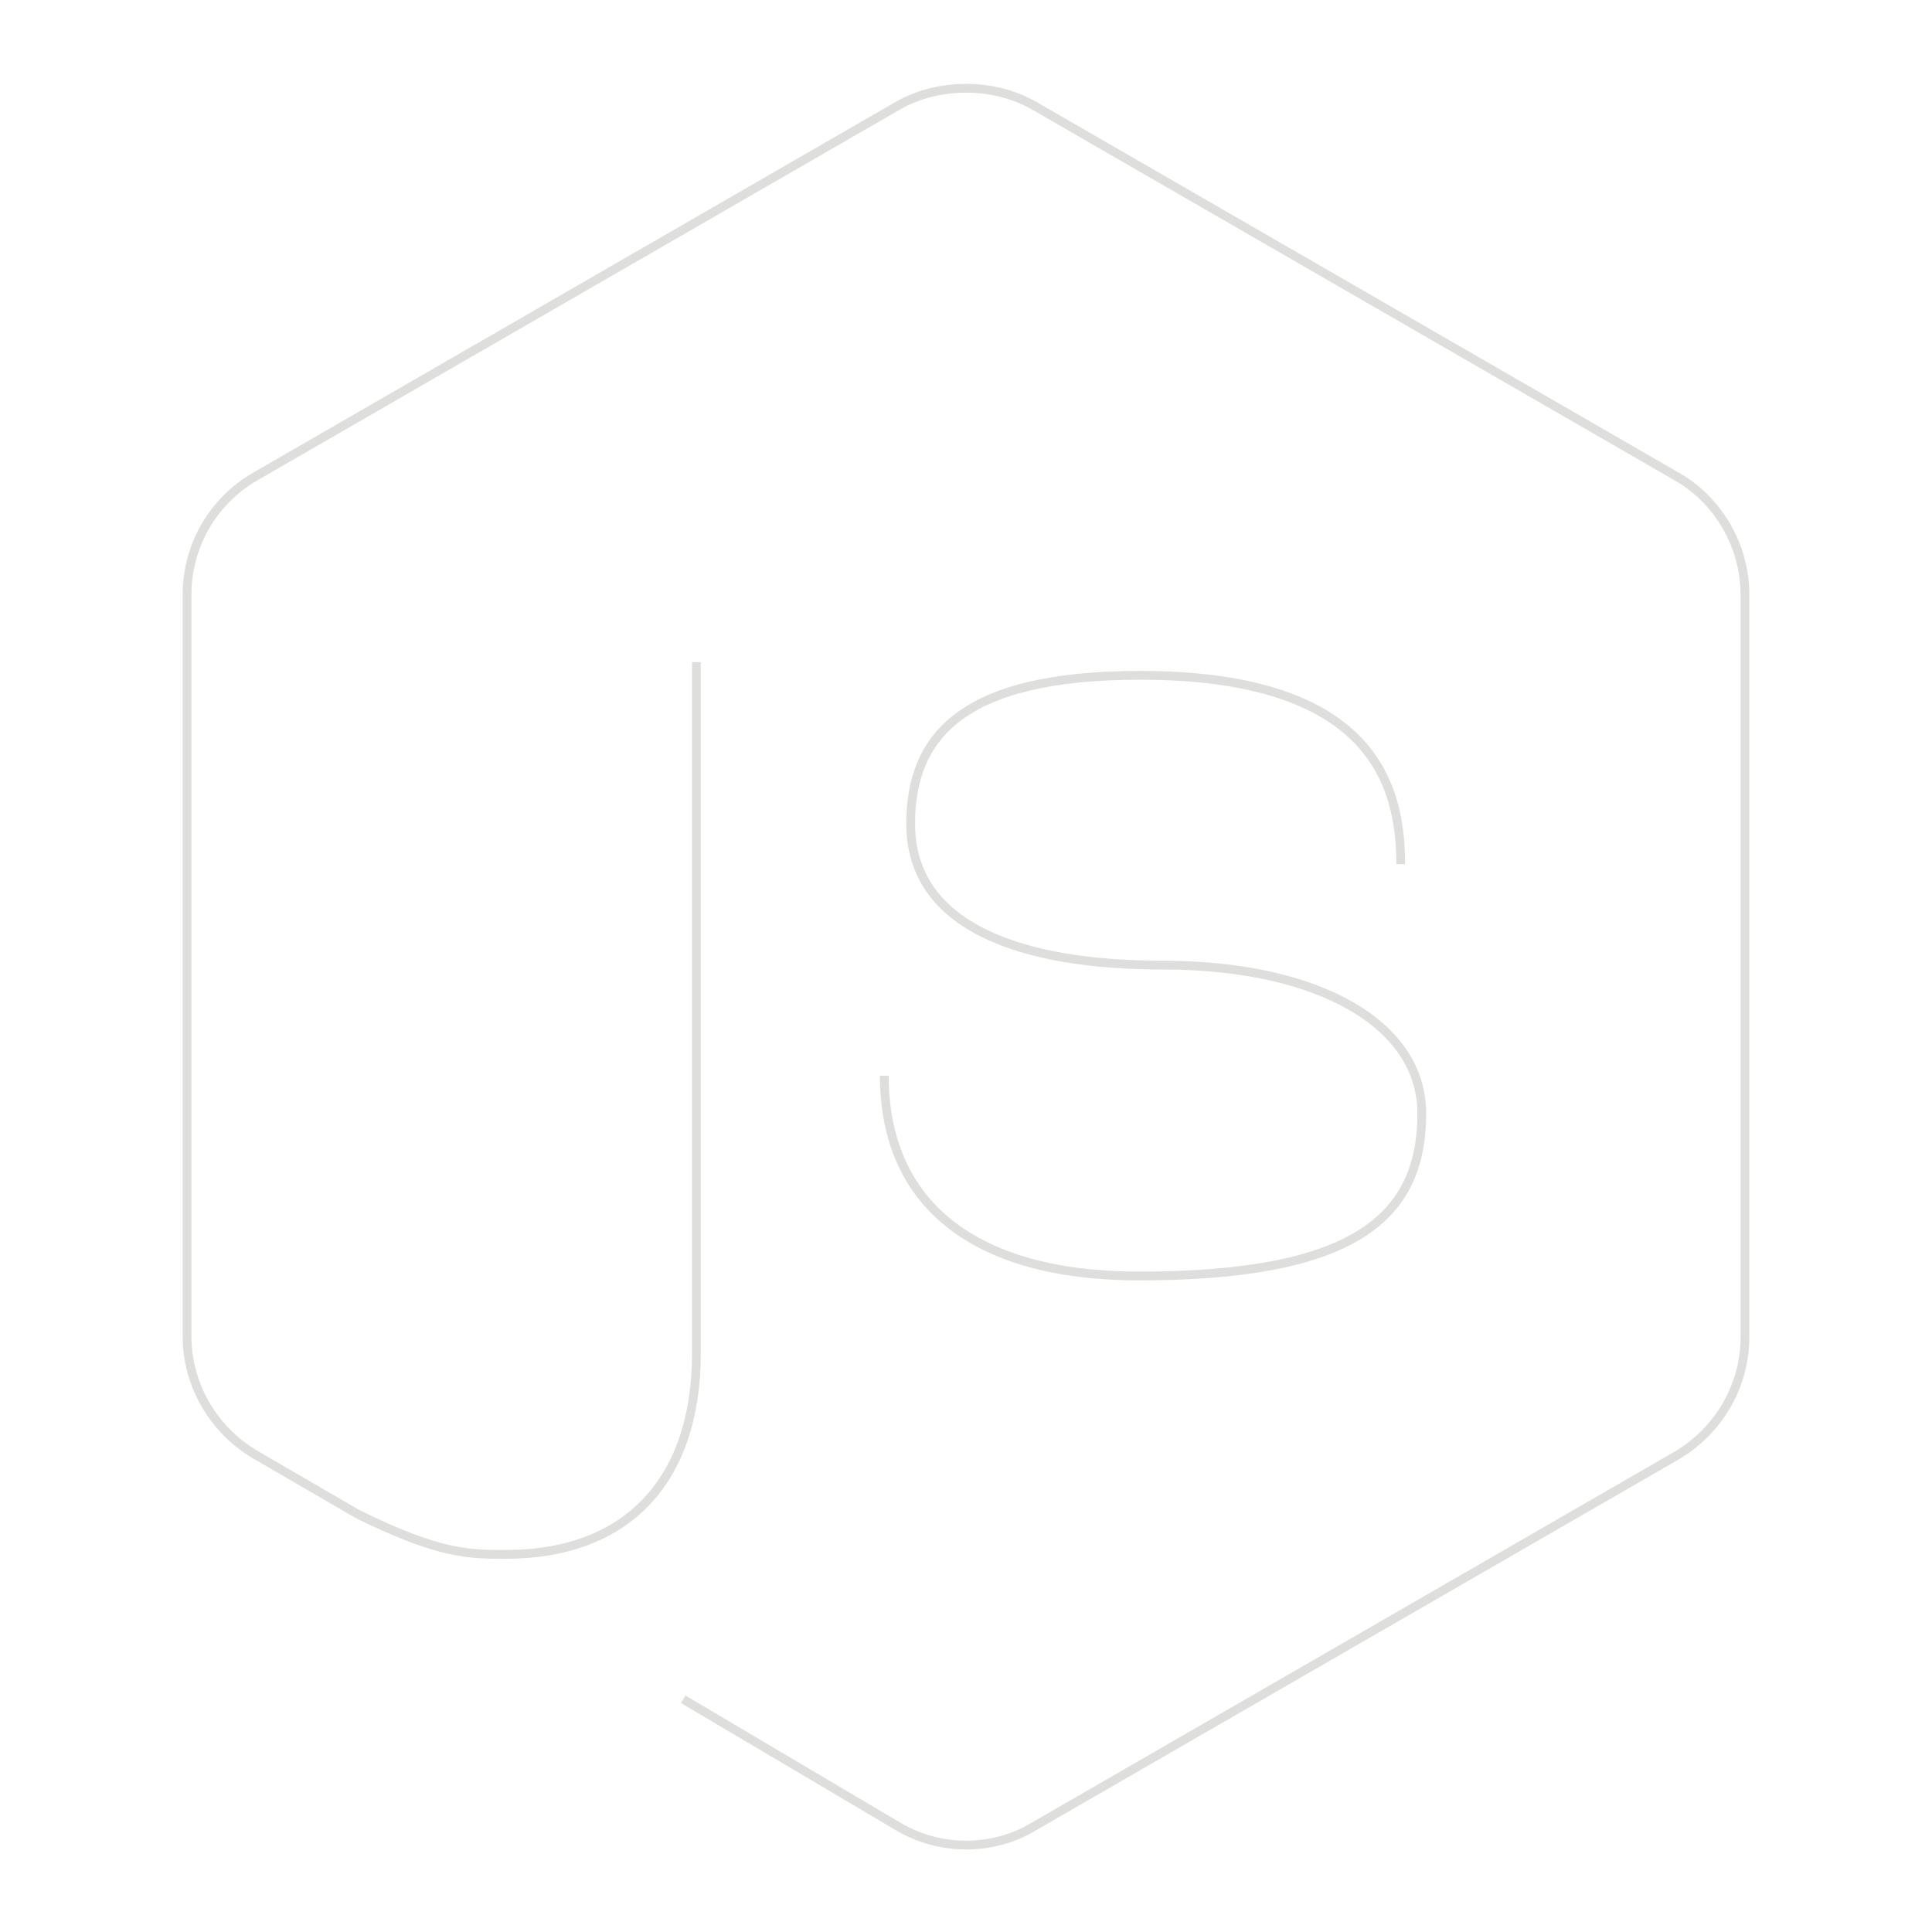 <svg xmlns="http://www.w3.org/2000/svg" xmlns:xlink="http://www.w3.org/1999/xlink" id="Layer_1" x="0" y="0" enable-background="new 0 0 220 220" version="1.1" viewBox="0 0 220 220" xml:space="preserve"><g><path id="node" fill="none" stroke="#DEDEDD" stroke-miterlimit="10" d="M79.3,75.4v78.7c0,14.5-7.9,22.9-21.7,22.9 c-4.2,0-7.6,0-16.9-4.6L29,165.6c-4.7-2.8-7.7-7.9-7.7-13.4V67.7c0-5.5,2.9-10.6,7.7-13.4L102.3,12c4.6-2.6,10.8-2.6,15.4,0 L191,54.3c4.7,2.7,7.7,7.9,7.7,13.4v84.6c0,5.5-3,10.6-7.7,13.4l-73.3,42.3c-2.3,1.4-5,2.1-7.7,2.1c-2.7,0-5.3-0.7-7.7-2.1 l-24.5-14.5 M100.7,122.5c0,14.4,10,22.8,29,22.8c24.4,0,32.2-6.6,32.2-18.5c0-10.2-11.8-16.9-29.5-16.9c-16,0-28.7-4.3-28.7-16.1 c0-9.9,5.8-16.9,26.1-16.9c26.5,0,29.7,12.5,29.7,21.5"/></g></svg>